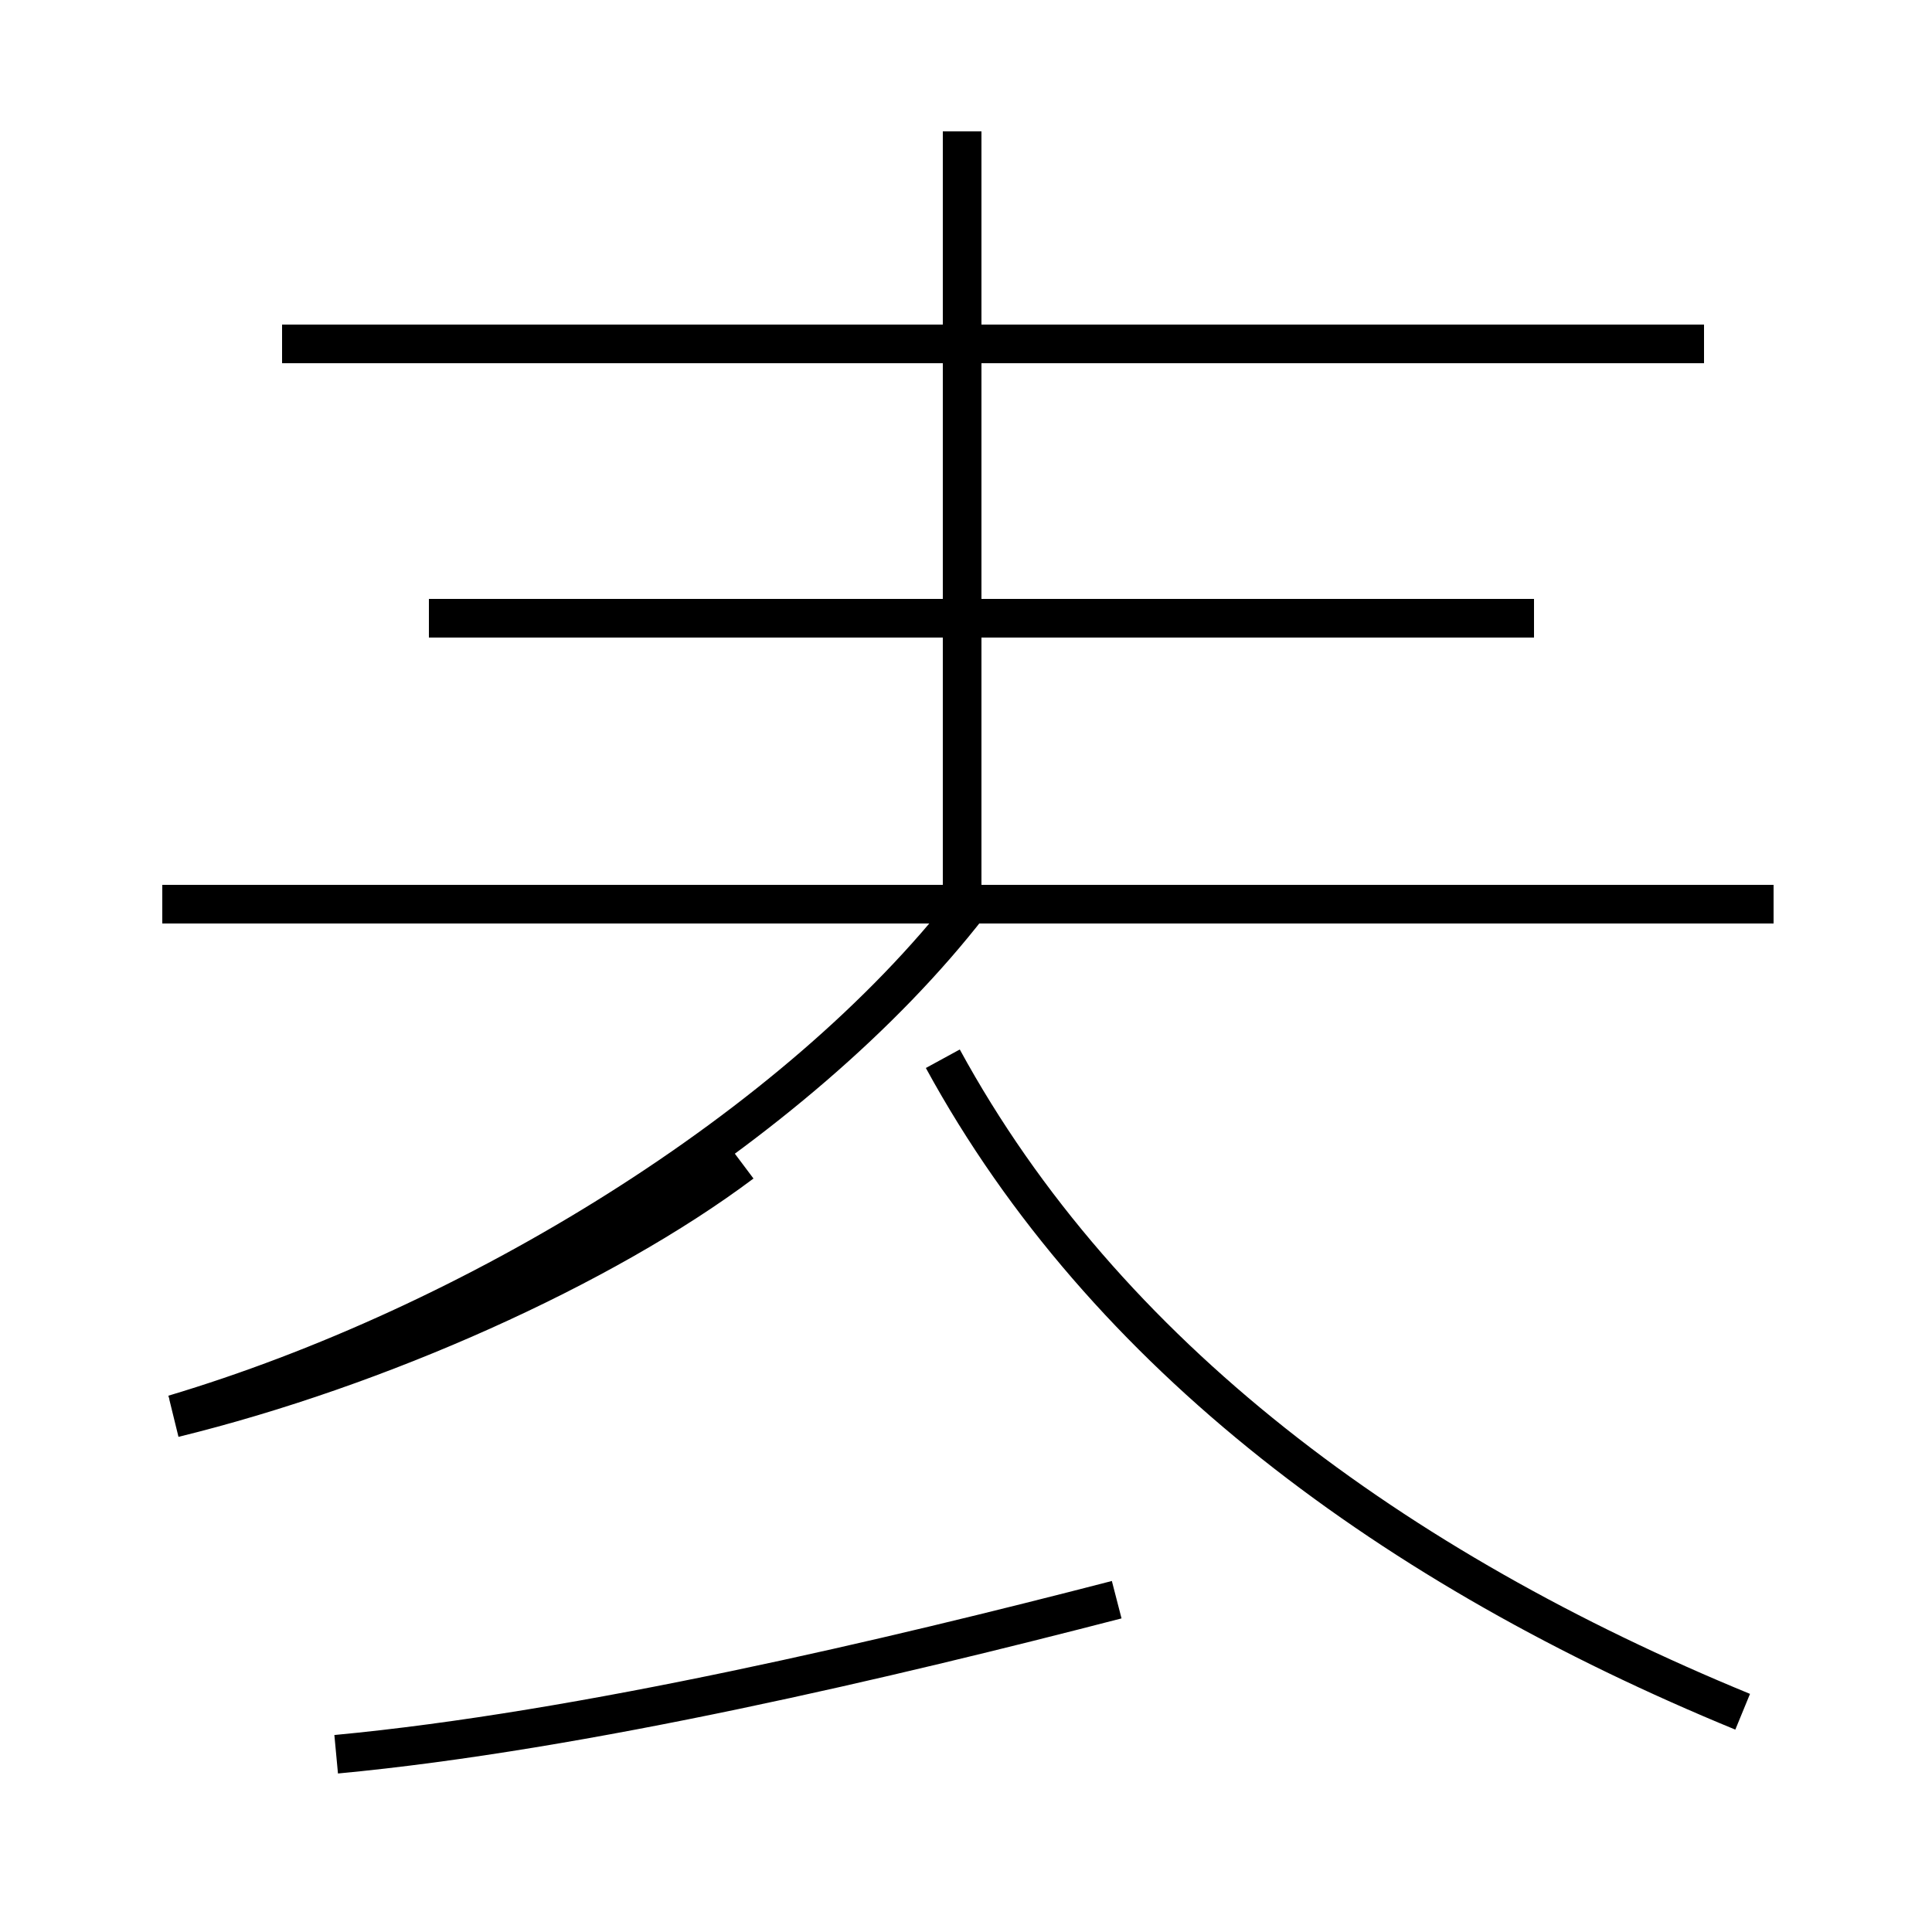 <?xml version='1.0' encoding='utf8'?>
<svg viewBox="0.0 -44.0 50.0 50.0" version="1.1" xmlns="http://www.w3.org/2000/svg">
<rect x="0.0" y="-44.0" width="50.0" height="50.0" fill="#808080" stroke="none"/>
<rect x="-1000" y="-1000" width="2000" height="2000" stroke="white" fill="white"/>
<g style="fill:none; stroke:#000000;  stroke-width:1">
<path d="M 44.1 35.1 L 7.3 35.1 M 24.9 20.9 L 24.9 40.6 M 39.7 28.0 L 11.1 28.0 M 4.5 7.4 C 12.2 9.7 20.6 14.8 25.1 20.6 M 8.7 -1.4 C 15.1 -0.8 23.1 1.1 28.9 2.6 M 45.1 -0.3 C 36.1 3.4 28.6 8.9 24.4 16.6 M 4.5 7.3 C 9.8 8.6 15.6 11.2 19.2 13.9 M 45.9 20.6 L 4.2 20.6 " transform="scale(1, -1)" />
</g>
</svg>